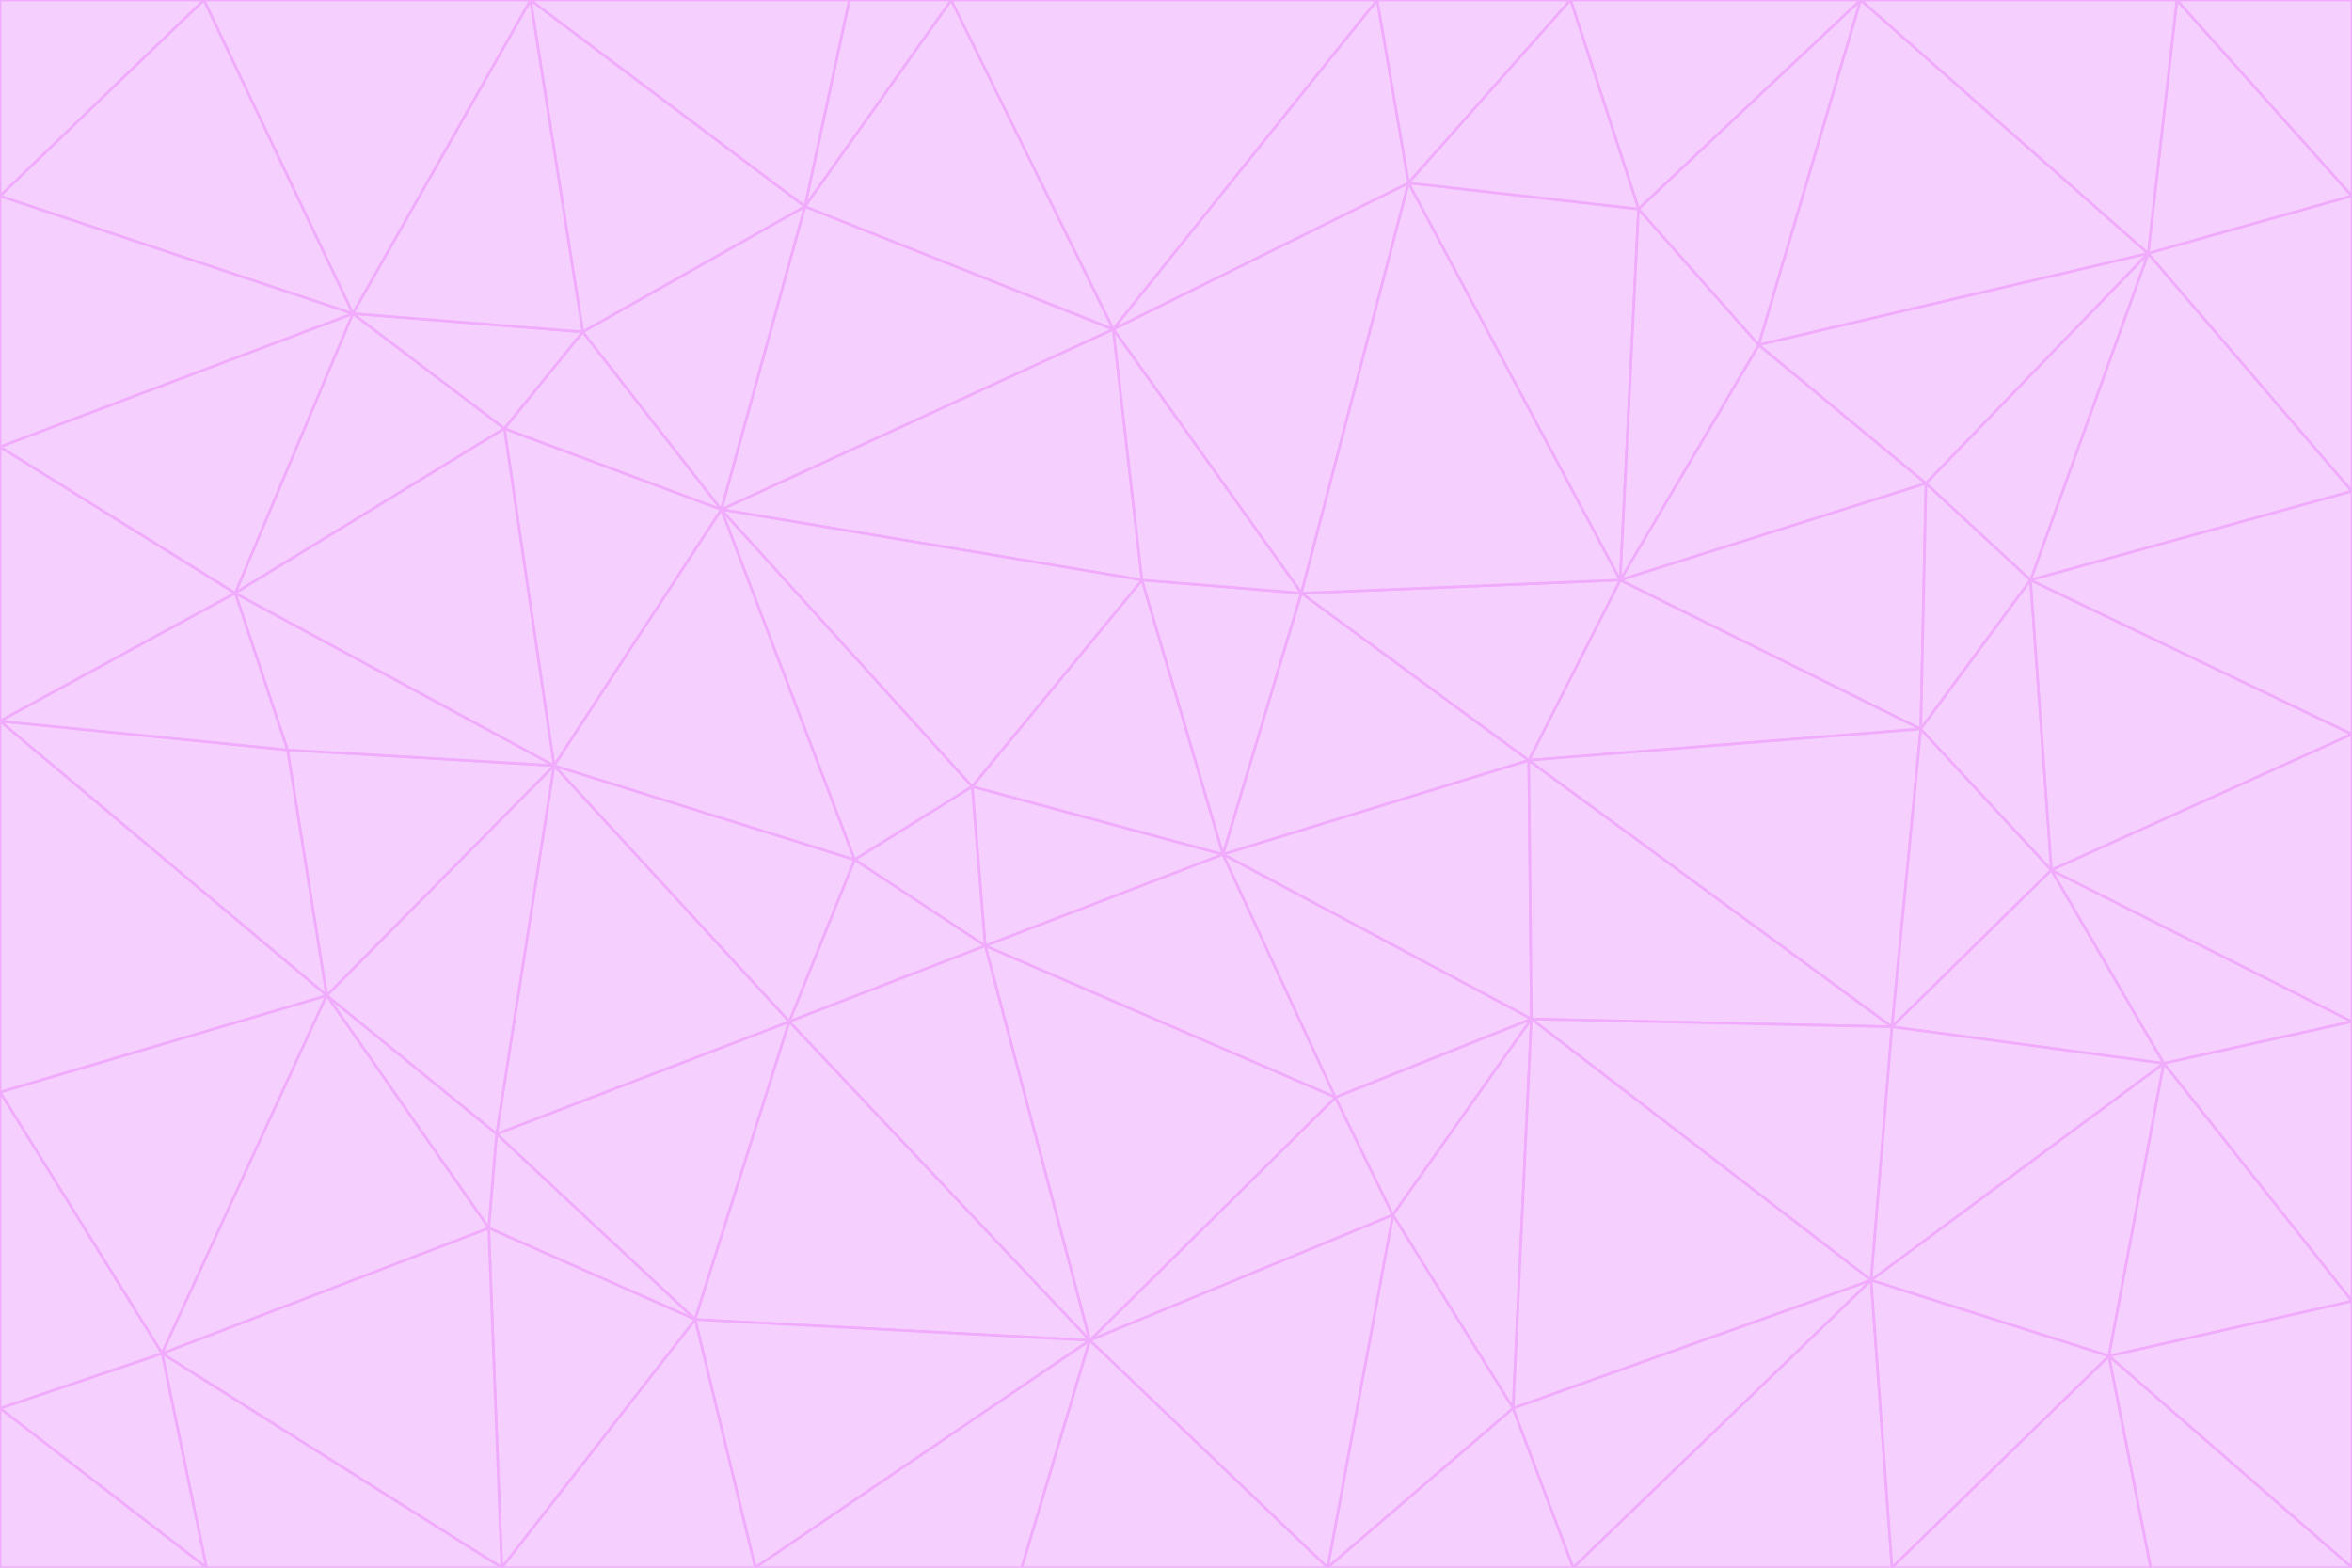 <svg id="visual" viewBox="0 0 900 600" width="900" height="600" xmlns="http://www.w3.org/2000/svg" xmlns:xlink="http://www.w3.org/1999/xlink" version="1.1"><g stroke-width="1" stroke-linejoin="bevel"><path d="M468 327L372 301L377 362Z" fill="#f5d0fe" stroke="#f0abfc"></path><path d="M372 301L327 329L377 362Z" fill="#f5d0fe" stroke="#f0abfc"></path><path d="M468 327L437 222L372 301Z" fill="#f5d0fe" stroke="#f0abfc"></path><path d="M372 301L276 195L327 329Z" fill="#f5d0fe" stroke="#f0abfc"></path><path d="M468 327L498 227L437 222Z" fill="#f5d0fe" stroke="#f0abfc"></path><path d="M327 329L302 391L377 362Z" fill="#f5d0fe" stroke="#f0abfc"></path><path d="M377 362L511 420L468 327Z" fill="#f5d0fe" stroke="#f0abfc"></path><path d="M533 465L511 420L417 513Z" fill="#f5d0fe" stroke="#f0abfc"></path><path d="M468 327L585 291L498 227Z" fill="#f5d0fe" stroke="#f0abfc"></path><path d="M586 390L585 291L468 327Z" fill="#f5d0fe" stroke="#f0abfc"></path><path d="M417 513L511 420L377 362Z" fill="#f5d0fe" stroke="#f0abfc"></path><path d="M511 420L586 390L468 327Z" fill="#f5d0fe" stroke="#f0abfc"></path><path d="M533 465L586 390L511 420Z" fill="#f5d0fe" stroke="#f0abfc"></path><path d="M302 391L417 513L377 362Z" fill="#f5d0fe" stroke="#f0abfc"></path><path d="M426 126L276 195L437 222Z" fill="#f5d0fe" stroke="#f0abfc"></path><path d="M437 222L276 195L372 301Z" fill="#f5d0fe" stroke="#f0abfc"></path><path d="M327 329L212 293L302 391Z" fill="#f5d0fe" stroke="#f0abfc"></path><path d="M539 70L426 126L498 227Z" fill="#f5d0fe" stroke="#f0abfc"></path><path d="M498 227L426 126L437 222Z" fill="#f5d0fe" stroke="#f0abfc"></path><path d="M276 195L212 293L327 329Z" fill="#f5d0fe" stroke="#f0abfc"></path><path d="M735 279L620 222L585 291Z" fill="#f5d0fe" stroke="#f0abfc"></path><path d="M585 291L620 222L498 227Z" fill="#f5d0fe" stroke="#f0abfc"></path><path d="M190 434L266 505L302 391Z" fill="#f5d0fe" stroke="#f0abfc"></path><path d="M302 391L266 505L417 513Z" fill="#f5d0fe" stroke="#f0abfc"></path><path d="M212 293L190 434L302 391Z" fill="#f5d0fe" stroke="#f0abfc"></path><path d="M533 465L579 539L586 390Z" fill="#f5d0fe" stroke="#f0abfc"></path><path d="M586 390L724 393L585 291Z" fill="#f5d0fe" stroke="#f0abfc"></path><path d="M508 600L579 539L533 465Z" fill="#f5d0fe" stroke="#f0abfc"></path><path d="M508 600L533 465L417 513Z" fill="#f5d0fe" stroke="#f0abfc"></path><path d="M190 434L187 470L266 505Z" fill="#f5d0fe" stroke="#f0abfc"></path><path d="M426 126L308 79L276 195Z" fill="#f5d0fe" stroke="#f0abfc"></path><path d="M276 195L193 164L212 293Z" fill="#f5d0fe" stroke="#f0abfc"></path><path d="M289 600L417 513L266 505Z" fill="#f5d0fe" stroke="#f0abfc"></path><path d="M289 600L391 600L417 513Z" fill="#f5d0fe" stroke="#f0abfc"></path><path d="M223 127L193 164L276 195Z" fill="#f5d0fe" stroke="#f0abfc"></path><path d="M212 293L125 381L190 434Z" fill="#f5d0fe" stroke="#f0abfc"></path><path d="M190 434L125 381L187 470Z" fill="#f5d0fe" stroke="#f0abfc"></path><path d="M308 79L223 127L276 195Z" fill="#f5d0fe" stroke="#f0abfc"></path><path d="M620 222L539 70L498 227Z" fill="#f5d0fe" stroke="#f0abfc"></path><path d="M426 126L364 0L308 79Z" fill="#f5d0fe" stroke="#f0abfc"></path><path d="M391 600L508 600L417 513Z" fill="#f5d0fe" stroke="#f0abfc"></path><path d="M110 287L125 381L212 293Z" fill="#f5d0fe" stroke="#f0abfc"></path><path d="M192 600L289 600L266 505Z" fill="#f5d0fe" stroke="#f0abfc"></path><path d="M90 227L110 287L212 293Z" fill="#f5d0fe" stroke="#f0abfc"></path><path d="M716 490L724 393L586 390Z" fill="#f5d0fe" stroke="#f0abfc"></path><path d="M620 222L627 80L539 70Z" fill="#f5d0fe" stroke="#f0abfc"></path><path d="M724 393L735 279L585 291Z" fill="#f5d0fe" stroke="#f0abfc"></path><path d="M737 185L673 132L620 222Z" fill="#f5d0fe" stroke="#f0abfc"></path><path d="M673 132L627 80L620 222Z" fill="#f5d0fe" stroke="#f0abfc"></path><path d="M508 600L602 600L579 539Z" fill="#f5d0fe" stroke="#f0abfc"></path><path d="M579 539L716 490L586 390Z" fill="#f5d0fe" stroke="#f0abfc"></path><path d="M527 0L364 0L426 126Z" fill="#f5d0fe" stroke="#f0abfc"></path><path d="M308 79L203 0L223 127Z" fill="#f5d0fe" stroke="#f0abfc"></path><path d="M527 0L426 126L539 70Z" fill="#f5d0fe" stroke="#f0abfc"></path><path d="M364 0L325 0L308 79Z" fill="#f5d0fe" stroke="#f0abfc"></path><path d="M135 120L90 227L193 164Z" fill="#f5d0fe" stroke="#f0abfc"></path><path d="M602 600L716 490L579 539Z" fill="#f5d0fe" stroke="#f0abfc"></path><path d="M724 393L785 333L735 279Z" fill="#f5d0fe" stroke="#f0abfc"></path><path d="M135 120L193 164L223 127Z" fill="#f5d0fe" stroke="#f0abfc"></path><path d="M193 164L90 227L212 293Z" fill="#f5d0fe" stroke="#f0abfc"></path><path d="M0 418L62 518L125 381Z" fill="#f5d0fe" stroke="#f0abfc"></path><path d="M601 0L527 0L539 70Z" fill="#f5d0fe" stroke="#f0abfc"></path><path d="M203 0L135 120L223 127Z" fill="#f5d0fe" stroke="#f0abfc"></path><path d="M712 0L601 0L627 80Z" fill="#f5d0fe" stroke="#f0abfc"></path><path d="M735 279L737 185L620 222Z" fill="#f5d0fe" stroke="#f0abfc"></path><path d="M187 470L192 600L266 505Z" fill="#f5d0fe" stroke="#f0abfc"></path><path d="M62 518L192 600L187 470Z" fill="#f5d0fe" stroke="#f0abfc"></path><path d="M828 407L785 333L724 393Z" fill="#f5d0fe" stroke="#f0abfc"></path><path d="M735 279L777 222L737 185Z" fill="#f5d0fe" stroke="#f0abfc"></path><path d="M785 333L777 222L735 279Z" fill="#f5d0fe" stroke="#f0abfc"></path><path d="M712 0L627 80L673 132Z" fill="#f5d0fe" stroke="#f0abfc"></path><path d="M712 0L673 132L822 97Z" fill="#f5d0fe" stroke="#f0abfc"></path><path d="M627 80L601 0L539 70Z" fill="#f5d0fe" stroke="#f0abfc"></path><path d="M325 0L203 0L308 79Z" fill="#f5d0fe" stroke="#f0abfc"></path><path d="M0 276L125 381L110 287Z" fill="#f5d0fe" stroke="#f0abfc"></path><path d="M125 381L62 518L187 470Z" fill="#f5d0fe" stroke="#f0abfc"></path><path d="M602 600L724 600L716 490Z" fill="#f5d0fe" stroke="#f0abfc"></path><path d="M716 490L828 407L724 393Z" fill="#f5d0fe" stroke="#f0abfc"></path><path d="M807 519L828 407L716 490Z" fill="#f5d0fe" stroke="#f0abfc"></path><path d="M785 333L900 281L777 222Z" fill="#f5d0fe" stroke="#f0abfc"></path><path d="M0 171L0 276L90 227Z" fill="#f5d0fe" stroke="#f0abfc"></path><path d="M90 227L0 276L110 287Z" fill="#f5d0fe" stroke="#f0abfc"></path><path d="M0 171L90 227L135 120Z" fill="#f5d0fe" stroke="#f0abfc"></path><path d="M0 276L0 418L125 381Z" fill="#f5d0fe" stroke="#f0abfc"></path><path d="M62 518L79 600L192 600Z" fill="#f5d0fe" stroke="#f0abfc"></path><path d="M0 539L79 600L62 518Z" fill="#f5d0fe" stroke="#f0abfc"></path><path d="M724 600L807 519L716 490Z" fill="#f5d0fe" stroke="#f0abfc"></path><path d="M822 97L673 132L737 185Z" fill="#f5d0fe" stroke="#f0abfc"></path><path d="M0 75L0 171L135 120Z" fill="#f5d0fe" stroke="#f0abfc"></path><path d="M0 418L0 539L62 518Z" fill="#f5d0fe" stroke="#f0abfc"></path><path d="M900 188L822 97L777 222Z" fill="#f5d0fe" stroke="#f0abfc"></path><path d="M777 222L822 97L737 185Z" fill="#f5d0fe" stroke="#f0abfc"></path><path d="M203 0L78 0L135 120Z" fill="#f5d0fe" stroke="#f0abfc"></path><path d="M900 391L785 333L828 407Z" fill="#f5d0fe" stroke="#f0abfc"></path><path d="M900 391L900 281L785 333Z" fill="#f5d0fe" stroke="#f0abfc"></path><path d="M78 0L0 75L135 120Z" fill="#f5d0fe" stroke="#f0abfc"></path><path d="M900 498L900 391L828 407Z" fill="#f5d0fe" stroke="#f0abfc"></path><path d="M724 600L823 600L807 519Z" fill="#f5d0fe" stroke="#f0abfc"></path><path d="M807 519L900 498L828 407Z" fill="#f5d0fe" stroke="#f0abfc"></path><path d="M0 539L0 600L79 600Z" fill="#f5d0fe" stroke="#f0abfc"></path><path d="M900 281L900 188L777 222Z" fill="#f5d0fe" stroke="#f0abfc"></path><path d="M900 600L900 498L807 519Z" fill="#f5d0fe" stroke="#f0abfc"></path><path d="M78 0L0 0L0 75Z" fill="#f5d0fe" stroke="#f0abfc"></path><path d="M900 75L833 0L822 97Z" fill="#f5d0fe" stroke="#f0abfc"></path><path d="M822 97L833 0L712 0Z" fill="#f5d0fe" stroke="#f0abfc"></path><path d="M900 188L900 75L822 97Z" fill="#f5d0fe" stroke="#f0abfc"></path><path d="M823 600L900 600L807 519Z" fill="#f5d0fe" stroke="#f0abfc"></path><path d="M900 75L900 0L833 0Z" fill="#f5d0fe" stroke="#f0abfc"></path></g></svg>